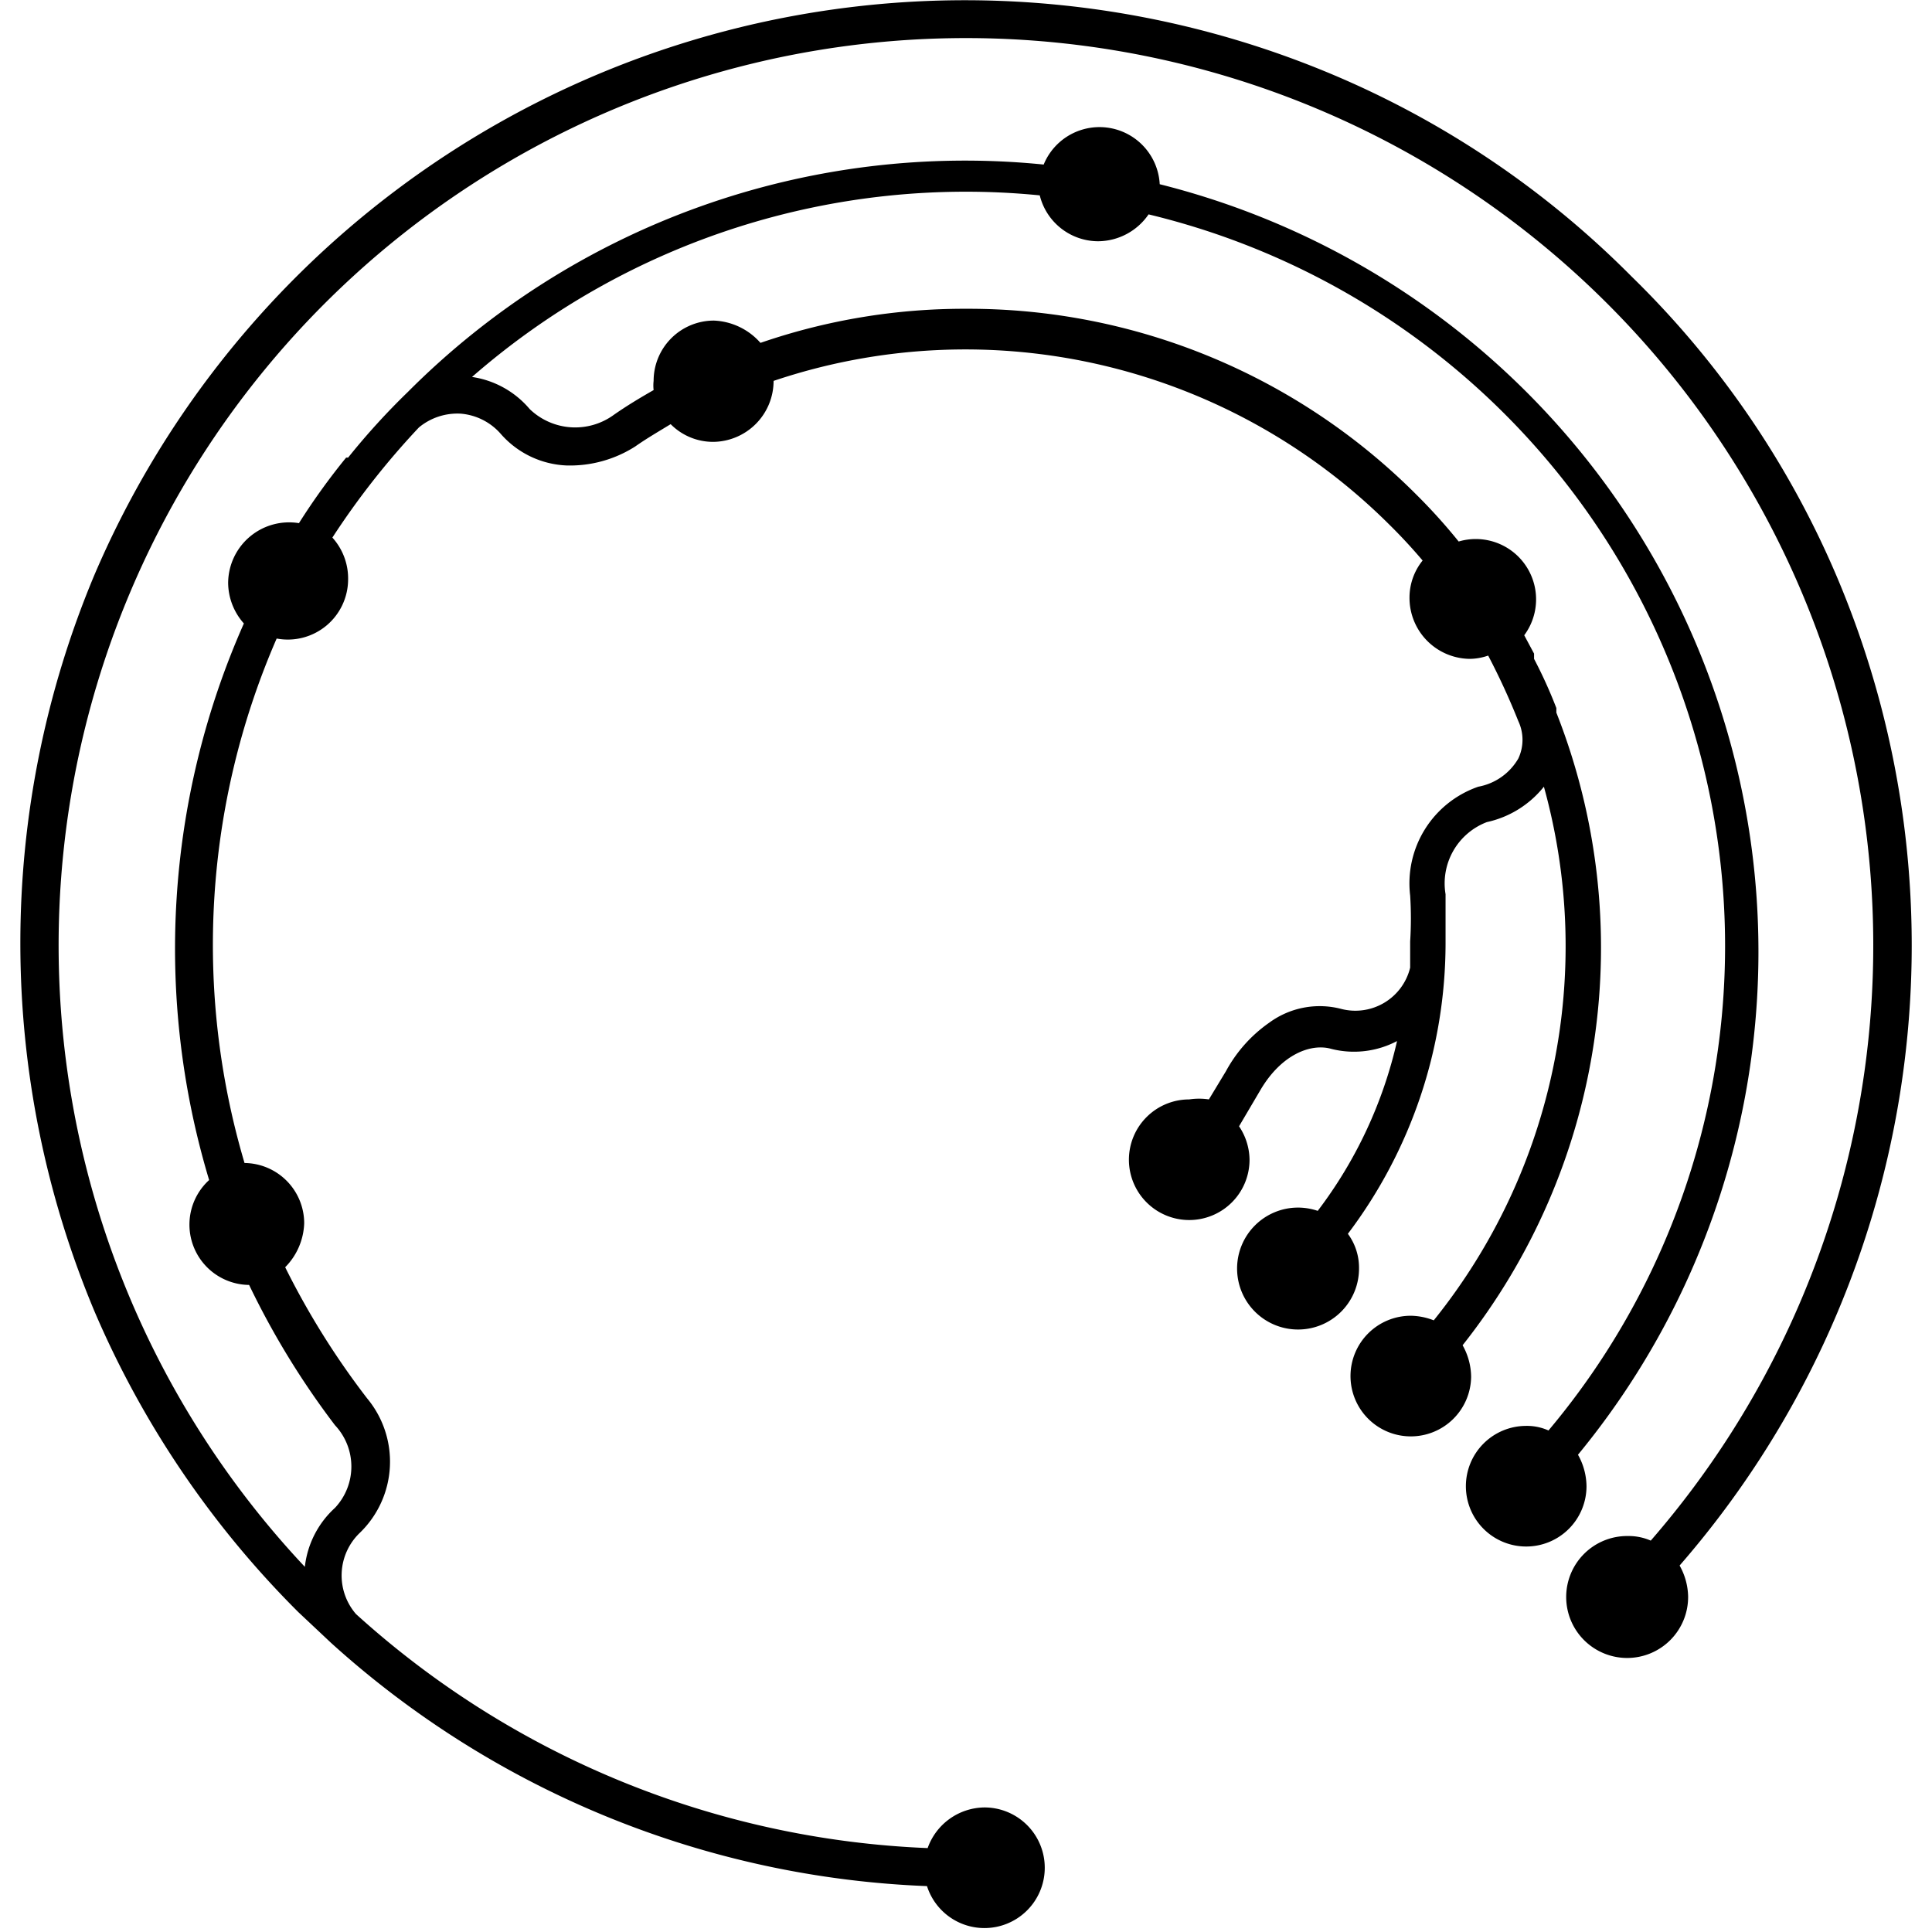 <svg height='100px' width='100px'  fill="#000000" xmlns="http://www.w3.org/2000/svg" viewBox="0 0 28.85 29.47" x="0px" y="0px"><title>Timeline_1</title><g data-name="Layer 2"><g data-name="Layer 1"><path d="M25.31,23.88a1,1,0,0,1,.13.47.93.93,0,1,1-.92-.92.84.84,0,0,1,.35.07,13.84,13.84,0,1,0-20.53.4A1.43,1.43,0,0,1,4.8,23a.92.92,0,0,0,0-1.26,12.4,12.4,0,0,1-1.31-2.14A.92.92,0,0,1,2.88,18a12.24,12.24,0,0,1,.53-8.49.94.94,0,0,1-.24-.62.93.93,0,0,1,1.08-.91,10.27,10.27,0,0,1,.72-1H5l0,0c.28-.35.59-.69.91-1a12,12,0,0,1,9.7-3.47.92.92,0,0,1,1.77.3,12.07,12.07,0,0,1,6.38,19.38,1,1,0,0,1,.13.48.92.92,0,1,1-.92-.92.8.8,0,0,1,.34.07A11.48,11.48,0,0,0,17.21,3.27a.94.94,0,0,1-.77.41.92.92,0,0,1-.89-.7A11.45,11.45,0,0,0,6.89,5.75a1.42,1.42,0,0,1,.88.49,1,1,0,0,0,1.28.09c.2-.14.4-.26.61-.38a.61.61,0,0,1,0-.14.92.92,0,0,1,.92-.92,1,1,0,0,1,.71.34,9.53,9.53,0,0,1,3.14-.52,9.65,9.65,0,0,1,6.87,2.84,8.72,8.72,0,0,1,.64.71.92.92,0,0,1,1,1.43l.15.28v0l0,.08a7.19,7.19,0,0,1,.34.75l0,.07A9.77,9.77,0,0,1,22,20.52a1,1,0,0,1,.13.48.92.92,0,1,1-.92-.93,1,1,0,0,1,.35.07A9.1,9.1,0,0,0,23.24,12a1.53,1.53,0,0,1-.87.54,1,1,0,0,0-.63,1.1l0,.28,0-.06,0,.23c0,.1,0,.2,0,.3a7.36,7.36,0,0,1-1.49,4.43.87.87,0,0,1,.17.52.93.93,0,1,1-.93-.92.94.94,0,0,1,.3.05A6.75,6.75,0,0,0,21,15.88,1.41,1.41,0,0,1,20,16c-.31-.09-.76.08-1.08.62h0l-.33.56a.93.93,0,0,1,.16.51.92.92,0,1,1-.92-.92,1,1,0,0,1,.3,0l.26-.43a2.15,2.15,0,0,1,.66-.74,1.3,1.3,0,0,1,1.1-.21.86.86,0,0,0,1.05-.63c0-.1,0-.25,0-.4a5.48,5.48,0,0,0,0-.7A1.56,1.56,0,0,1,22.24,12a.89.89,0,0,0,.61-.43.67.67,0,0,0,0-.57,10.63,10.63,0,0,0-.46-1,.87.87,0,0,1-.28.05.93.93,0,0,1-.92-.93.9.9,0,0,1,.2-.57A8.24,8.24,0,0,0,20.88,8a9.16,9.16,0,0,0-9.39-2.19v0a.93.93,0,0,1-.92.93.91.91,0,0,1-.65-.27c-.18.11-.37.22-.54.34a1.85,1.85,0,0,1-1.05.29,1.41,1.41,0,0,1-1-.48.91.91,0,0,0-.61-.31.92.92,0,0,0-.64.21l0,0A12,12,0,0,0,4.76,8.2.93.93,0,0,1,5,8.84a.92.92,0,0,1-1.09.9,11.71,11.71,0,0,0-.49,8,.92.92,0,0,1,.91.92,1,1,0,0,1-.29.67,12.1,12.1,0,0,0,1.25,2,1.51,1.51,0,0,1-.11,2.05.9.9,0,0,0-.06,1.24,13.81,13.81,0,0,0,8.72,3.57.93.93,0,0,1,.87-.62.92.92,0,1,1-.88,1.2,14.37,14.37,0,0,1-9.09-3.71l0,0-.5-.47A14.56,14.56,0,0,1,1.13,20a14.52,14.52,0,0,1,0-11.23A14.44,14.44,0,0,1,20,1.13a14.19,14.19,0,0,1,4.58,3.09A14.09,14.09,0,0,1,27.71,8.8a14.41,14.41,0,0,1-2.4,15.08Z"></path></g></g></svg>